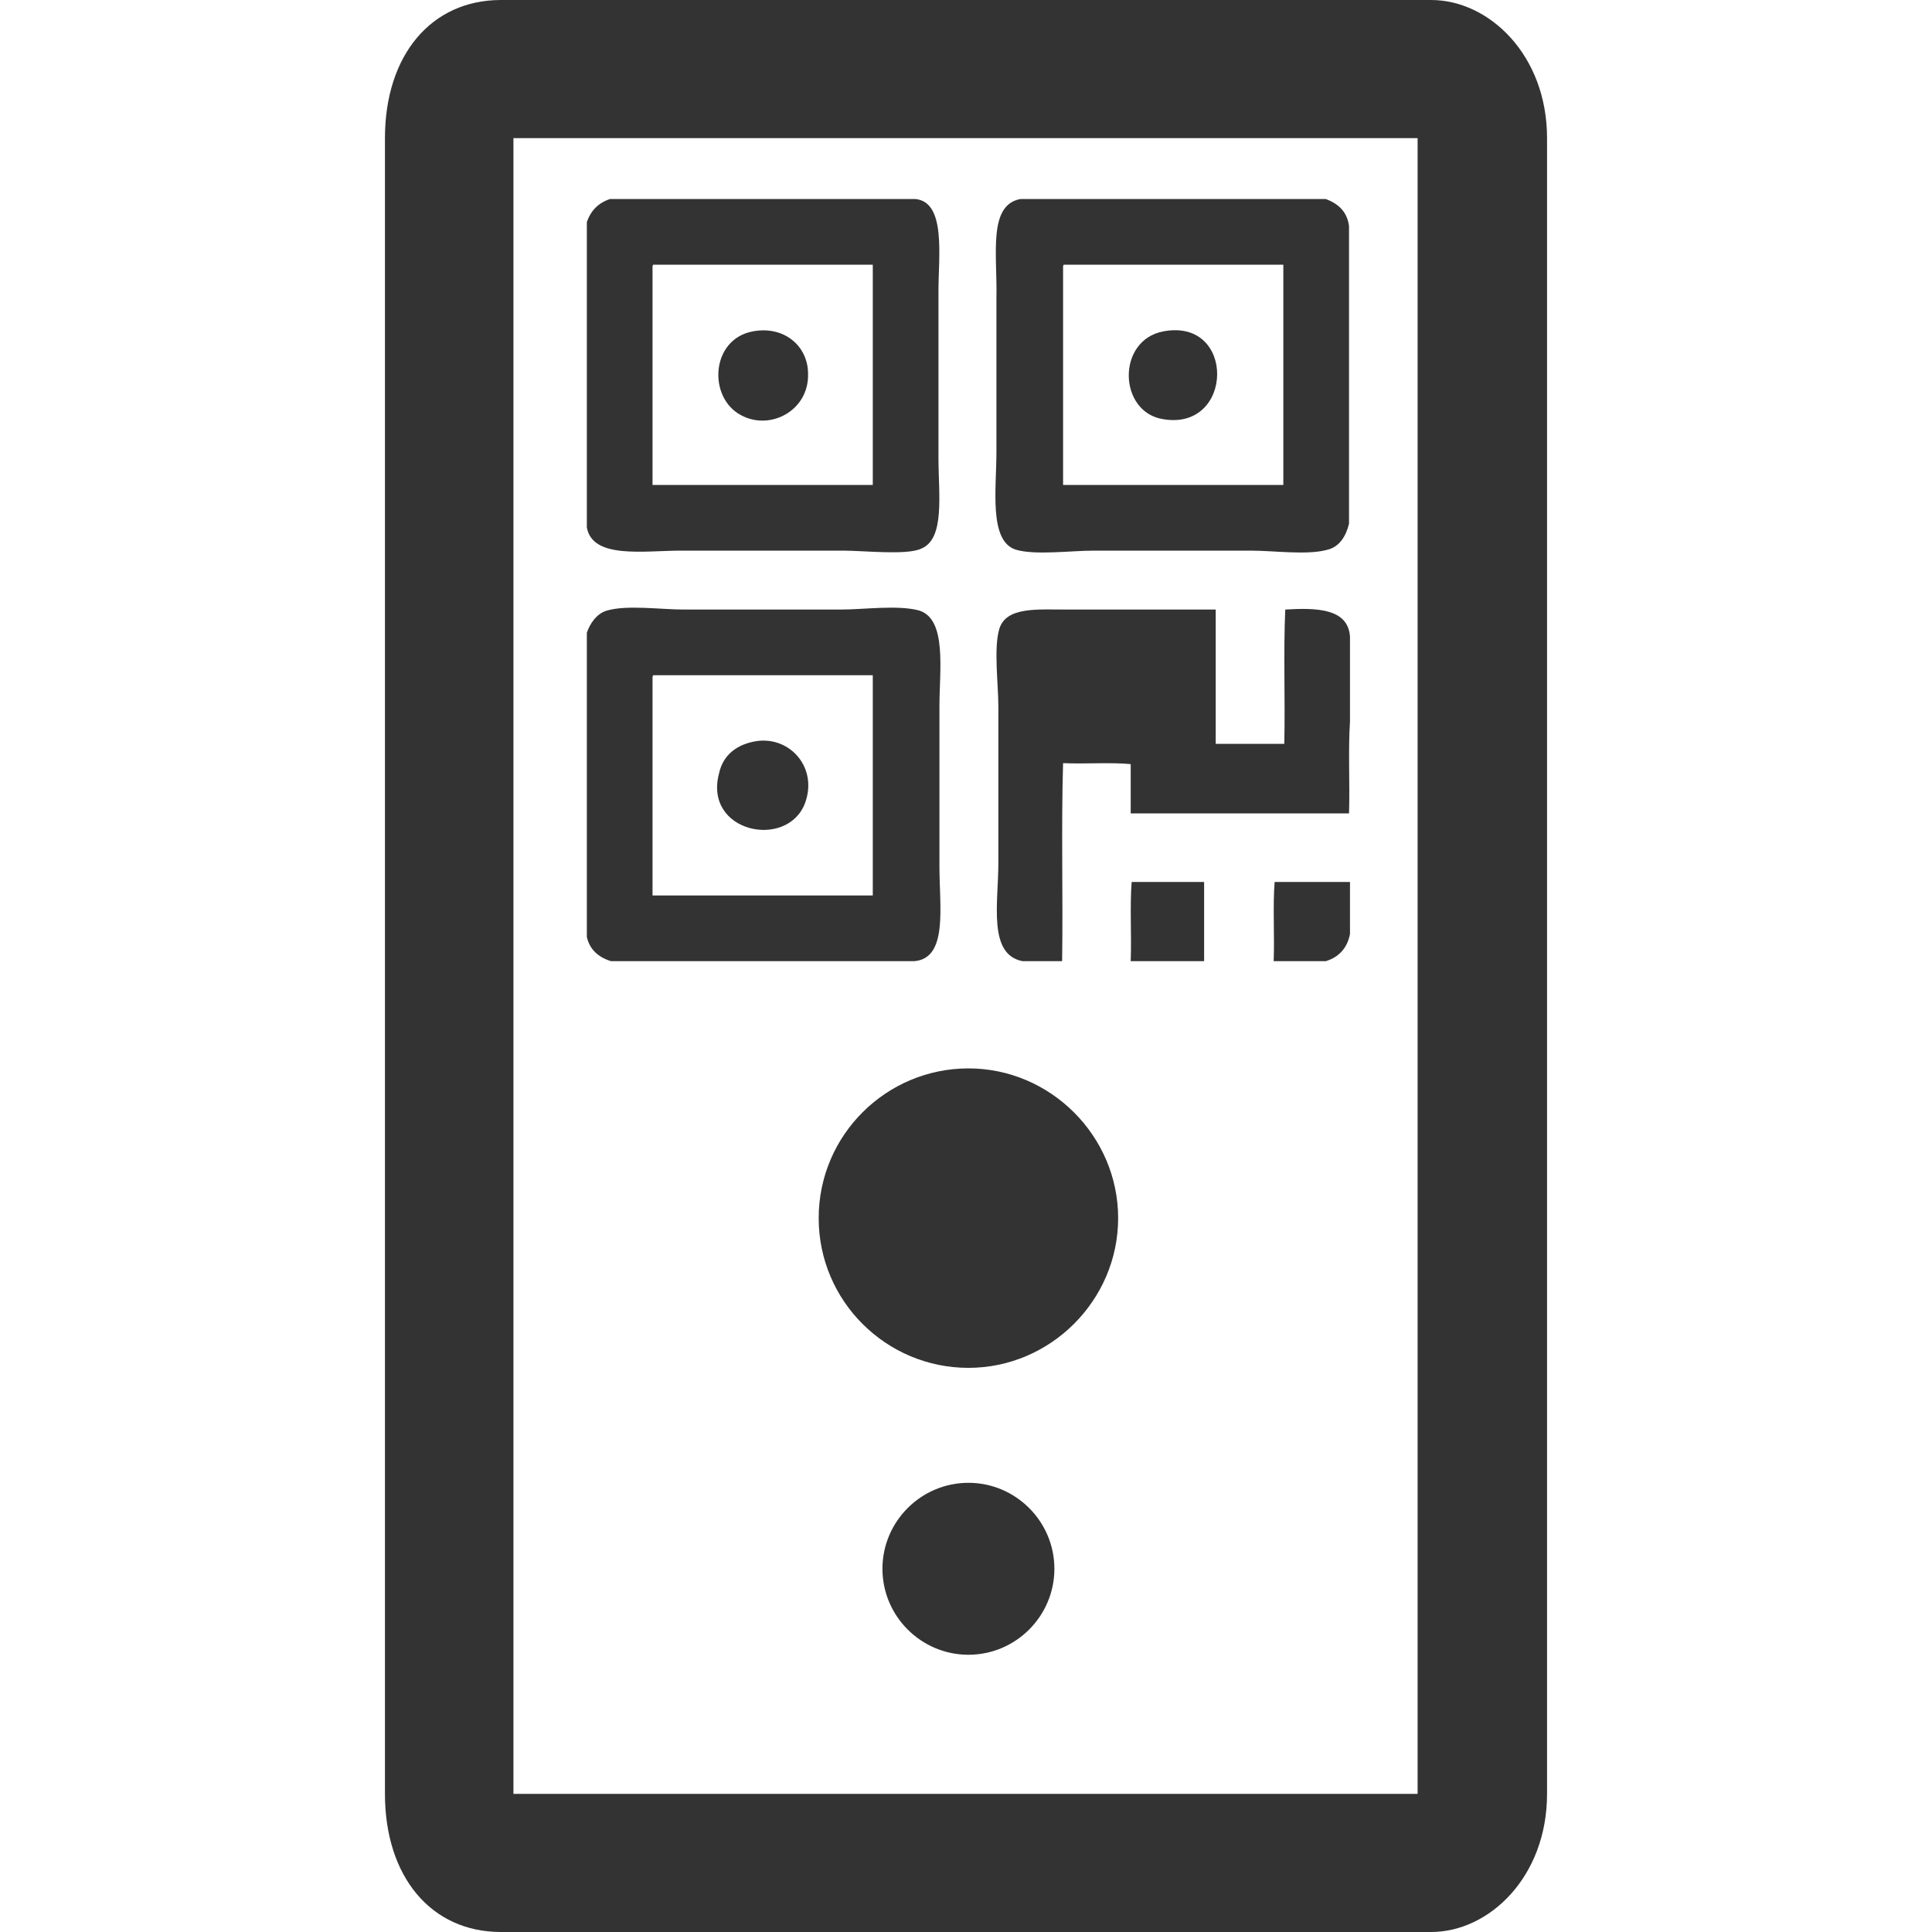 <?xml version="1.0" standalone="no"?><!DOCTYPE svg PUBLIC "-//W3C//DTD SVG 1.1//EN" "http://www.w3.org/Graphics/SVG/1.1/DTD/svg11.dtd"><svg class="icon" width="200px" height="200.00px" viewBox="0 0 1024 1024" version="1.1" xmlns="http://www.w3.org/2000/svg"><path fill="#333333" d="M433.92 645.632c0 44.032 35.84 79.36 79.36 79.36s79.36-35.84 79.36-79.36-35.84-79.36-79.36-79.36-79.36 35.328-79.36 79.36z m33.792 185.856c0 25.088 20.48 45.568 45.568 45.568s45.568-20.48 45.568-45.568-20.48-45.568-45.568-45.568-45.568 20.48-45.568 45.568zM758.528 0H265.472c-36.864 0-61.44 29.184-61.44 73.216v877.568c0 44.032 24.576 73.216 61.44 73.216h493.056c30.72 0 61.44-29.184 61.44-73.216V73.216c0-44.032-30.72-73.216-61.44-73.216z m-7.168 950.784H272.128V73.216h479.232v877.568zM323.328 105.472h161.792c16.384 1.536 12.288 30.208 12.288 48.64v88.576c0 19.456 3.584 43.008-9.216 48.128-7.68 3.584-30.208 1.024-41.472 1.024H361.216c-19.968 0-47.104 4.608-50.176-12.288V117.76c2.048-6.144 6.144-10.24 12.288-12.288z m22.528 36.352v115.2h116.736V140.288H346.368c-0.512 0-0.512 1.024-0.512 1.536z m195.072-36.352H702.72c6.656 2.56 11.264 6.656 12.288 14.336v157.696c-1.536 6.656-5.12 12.288-11.264 13.824-10.752 3.072-28.16 0.512-40.96 0.512H579.84c-12.288 0-31.232 2.56-41.472-0.512-14.336-4.608-10.24-32.256-10.24-51.712v-81.92c0.512-22.528-4.608-49.152 12.8-52.224z m22.528 36.352v115.2h116.736V140.288h-116.224c-0.512 0-0.512 1.024-0.512 1.536z m-164.352 33.792c16.384-3.072 29.184 7.68 29.184 22.528 0.512 19.456-19.968 30.208-35.328 22.016-17.92-9.216-16.384-40.448 6.144-44.544z m217.6 0c38.4-7.168 37.376 52.736 0 46.592-24.064-3.584-25.088-41.984 0-46.592zM484.608 509.44H323.84c-6.656-2.048-11.264-6.144-12.8-12.8V335.36c1.536-4.608 5.12-10.24 10.752-11.776 10.752-3.072 28.16-0.512 40.96-0.512h82.944c12.288 0 30.208-2.56 41.472 0.512 14.848 4.608 10.752 31.744 10.752 50.688v84.992c0 21.504 4.608 48.64-13.312 50.176zM345.856 359.424v115.2h116.736V357.888H346.368c-0.512 0-0.512 1.024-0.512 1.536z m369.664-22.016v45.056c-1.024 15.36 0 32.768-0.512 48.64h-115.712v-26.112c-10.752-1.024-24.064 0-35.84-0.512-1.024 33.792 0 70.144-0.512 104.96h-20.992c-18.432-3.584-12.8-30.72-12.8-52.224V374.784c0-12.288-2.56-31.232 0.512-41.472 3.584-11.776 19.968-10.24 35.84-10.24h78.848V394.24h36.352c0.512-23.552-0.512-48.64 0.512-71.168 16.896-1.024 33.28-0.512 34.304 14.336zM401.664 392.704c17.408-2.048 31.744 14.336 25.088 32.768-9.216 25.088-54.272 15.872-45.568-15.872 2.048-9.216 9.216-15.36 20.48-16.896z m236.544 116.736h-38.912c0.512-13.824-0.512-29.184 0.512-41.984h38.4v41.984z m77.312-41.472v27.136c-1.536 7.68-6.144 12.288-12.8 14.336h-27.648c0.512-13.824-0.512-29.184 0.512-41.984h39.936v0.512z" /></svg>